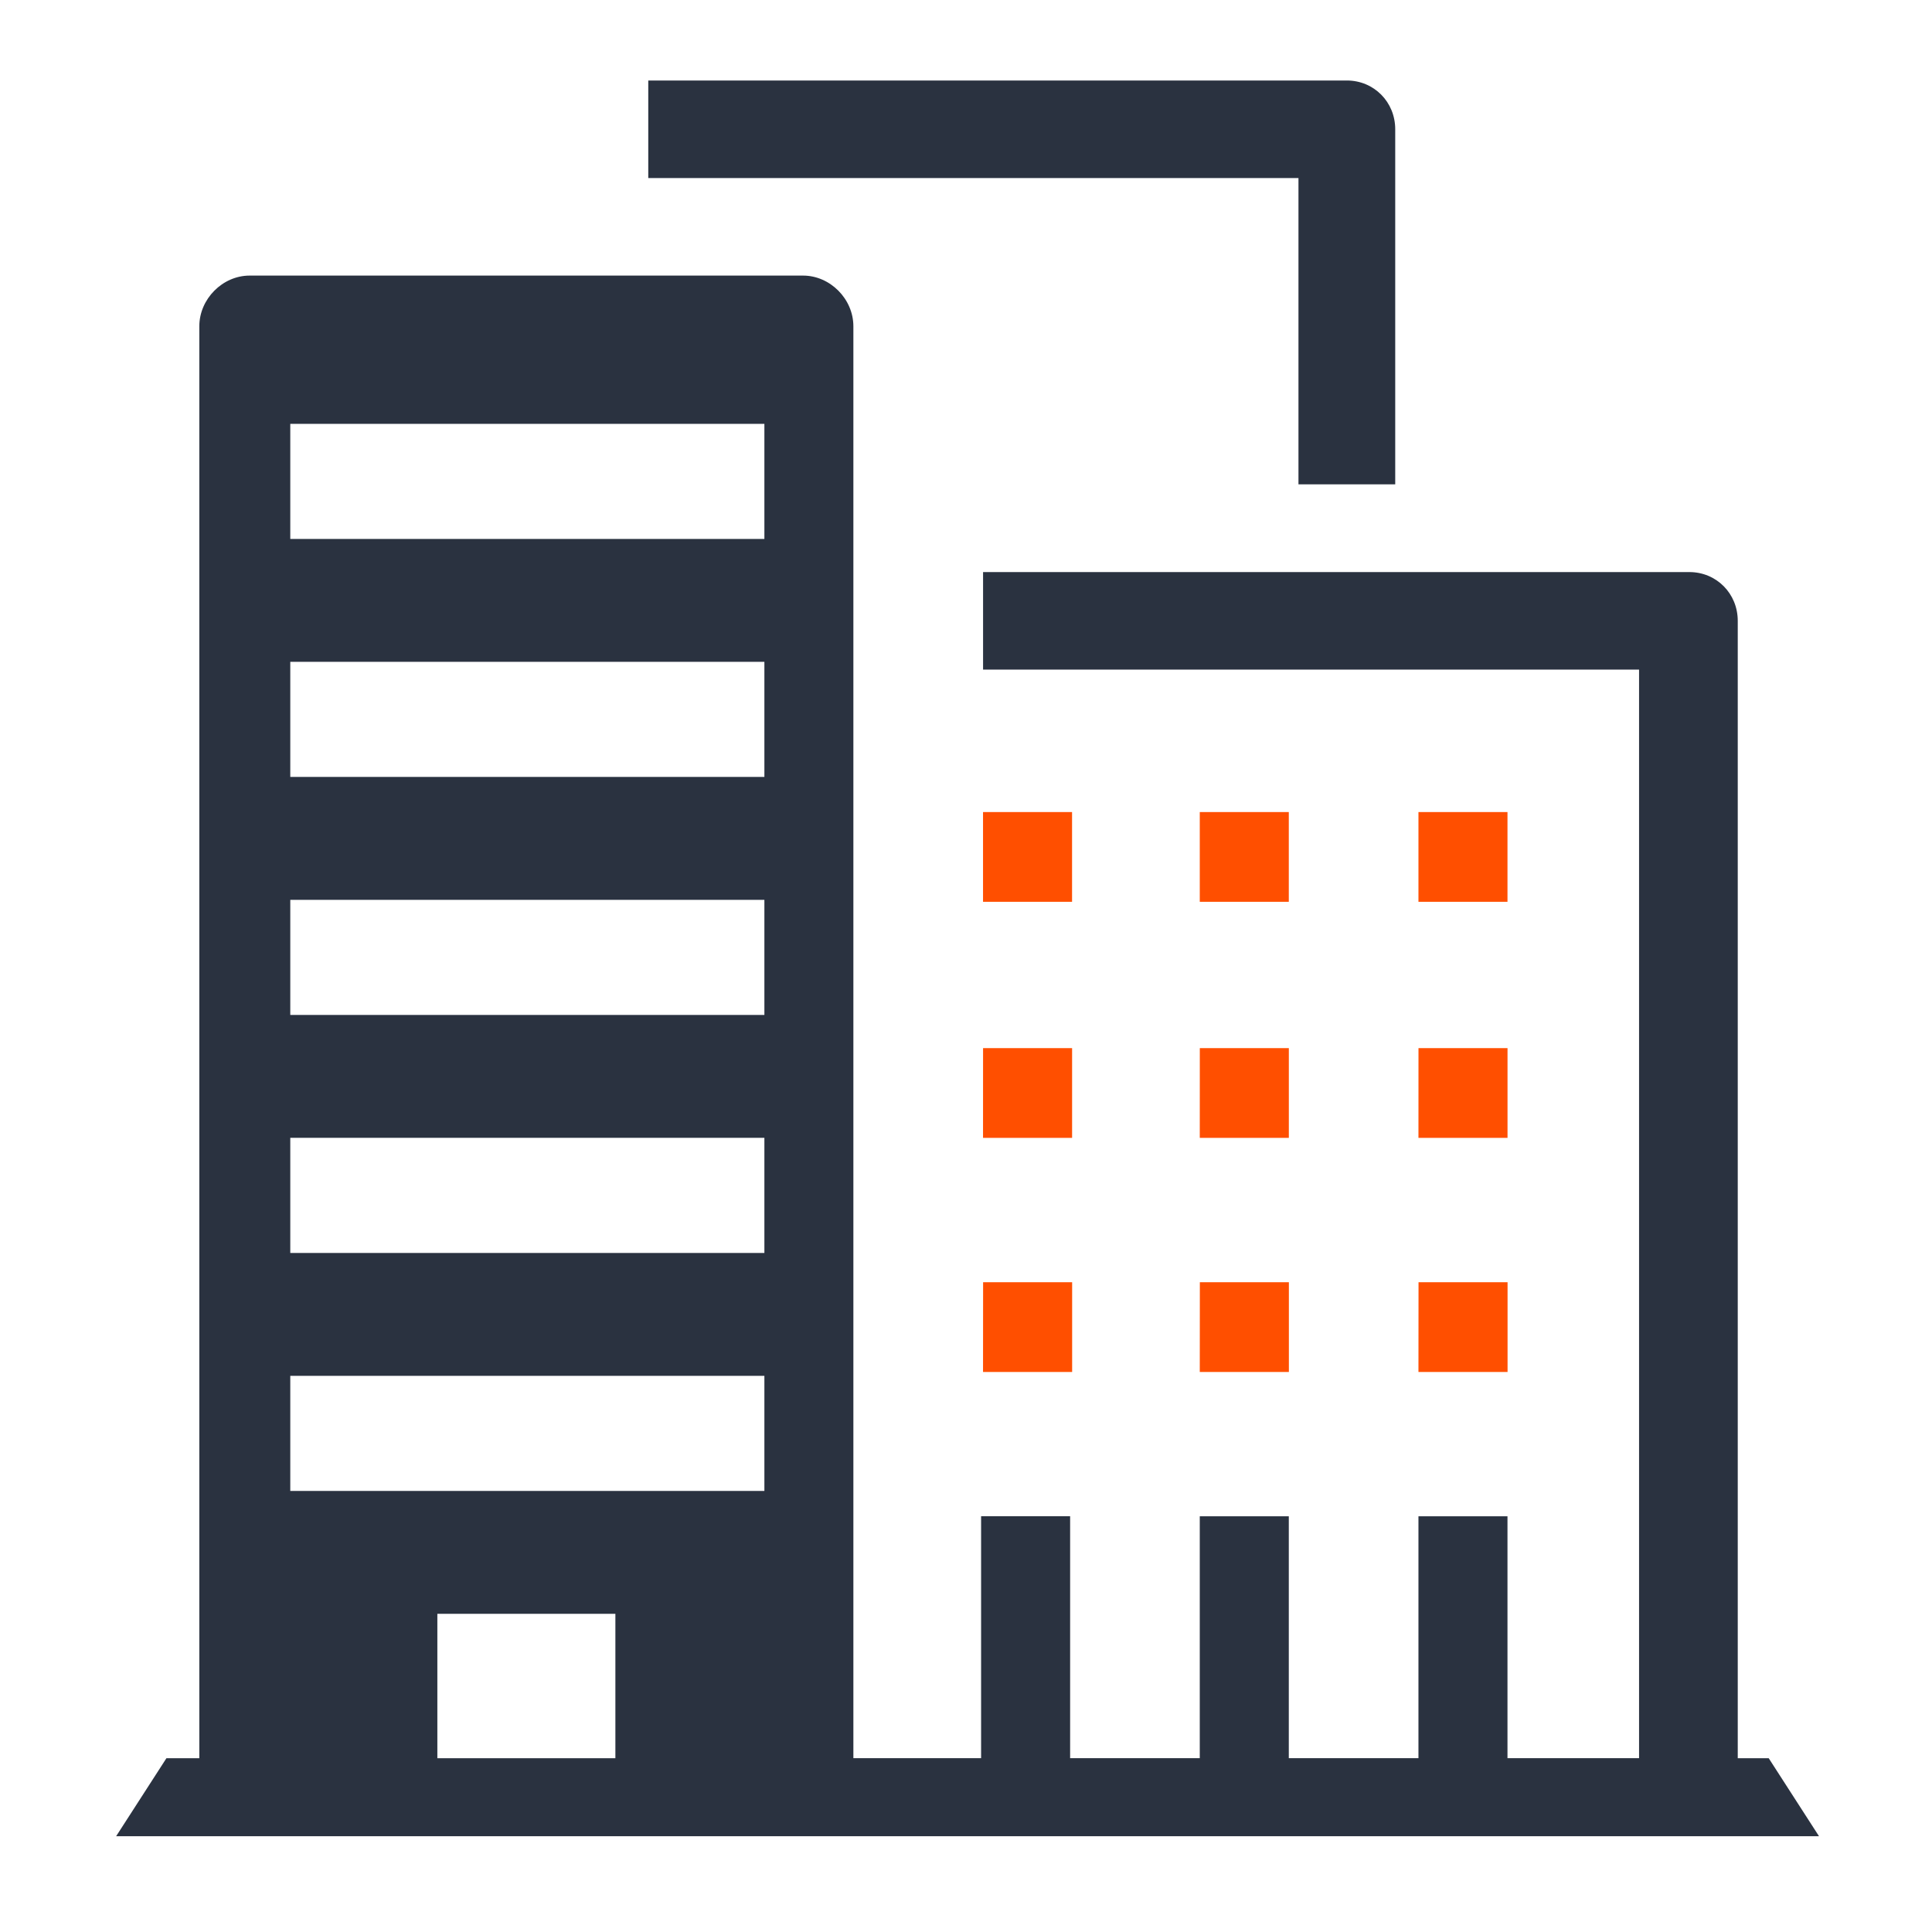 <svg viewBox="0 0 48 48" xmlns="http://www.w3.org/2000/svg"><g fill="none"><path d="M43.943 43.682h-.769V15.425c0-.679-.529-1.212-1.202-1.212h-17.548v2.423h16.298v27.045h-3.269v-6.01h-2.212v6.01h-3.221v-6.01h-2.212v6.01H26.587v-6.01h-2.212v6.01h-3.173V8.107c0-.679-.577-1.26-1.25-1.26H6.202c-.673 0-1.25.582-1.25 1.26V43.682h-.817L2.885 45.621h42.308l-1.25-1.939zM7.212 10.53H18.991v2.86H7.212v-2.86zm0 5.913H18.991v2.86H7.212V16.443zm0 5.913H18.991v2.86H7.212v-2.86zm0 5.913H18.991v2.86H7.212v-2.86zm0 5.913H18.991v2.86H7.212v-2.86zm3.654 5.913h4.423v3.587h-4.423v-3.587z" fill="#2A3240"/><path fill="#FF4F00" d="M24.423 20.175h2.212v2.23H24.423zm5.385 0h2.212v2.23H29.808zm5.433 0h2.212v2.23H35.241zm-10.817 5.865h2.212v2.23H24.423zm5.385 0h2.212v2.23H29.808zm5.433 0h2.212v2.23H35.241zm-10.817 5.816h2.212v2.23H24.423zm5.385 0h2.212v2.23H29.808zm5.433 0h2.212v2.23H35.241z"/><path d="M32.26 12.033h2.404V3.212C34.664 2.533 34.135 2 33.462 2H16.106v2.423h16.154v7.609z" fill="#2A3240"/></g></svg>